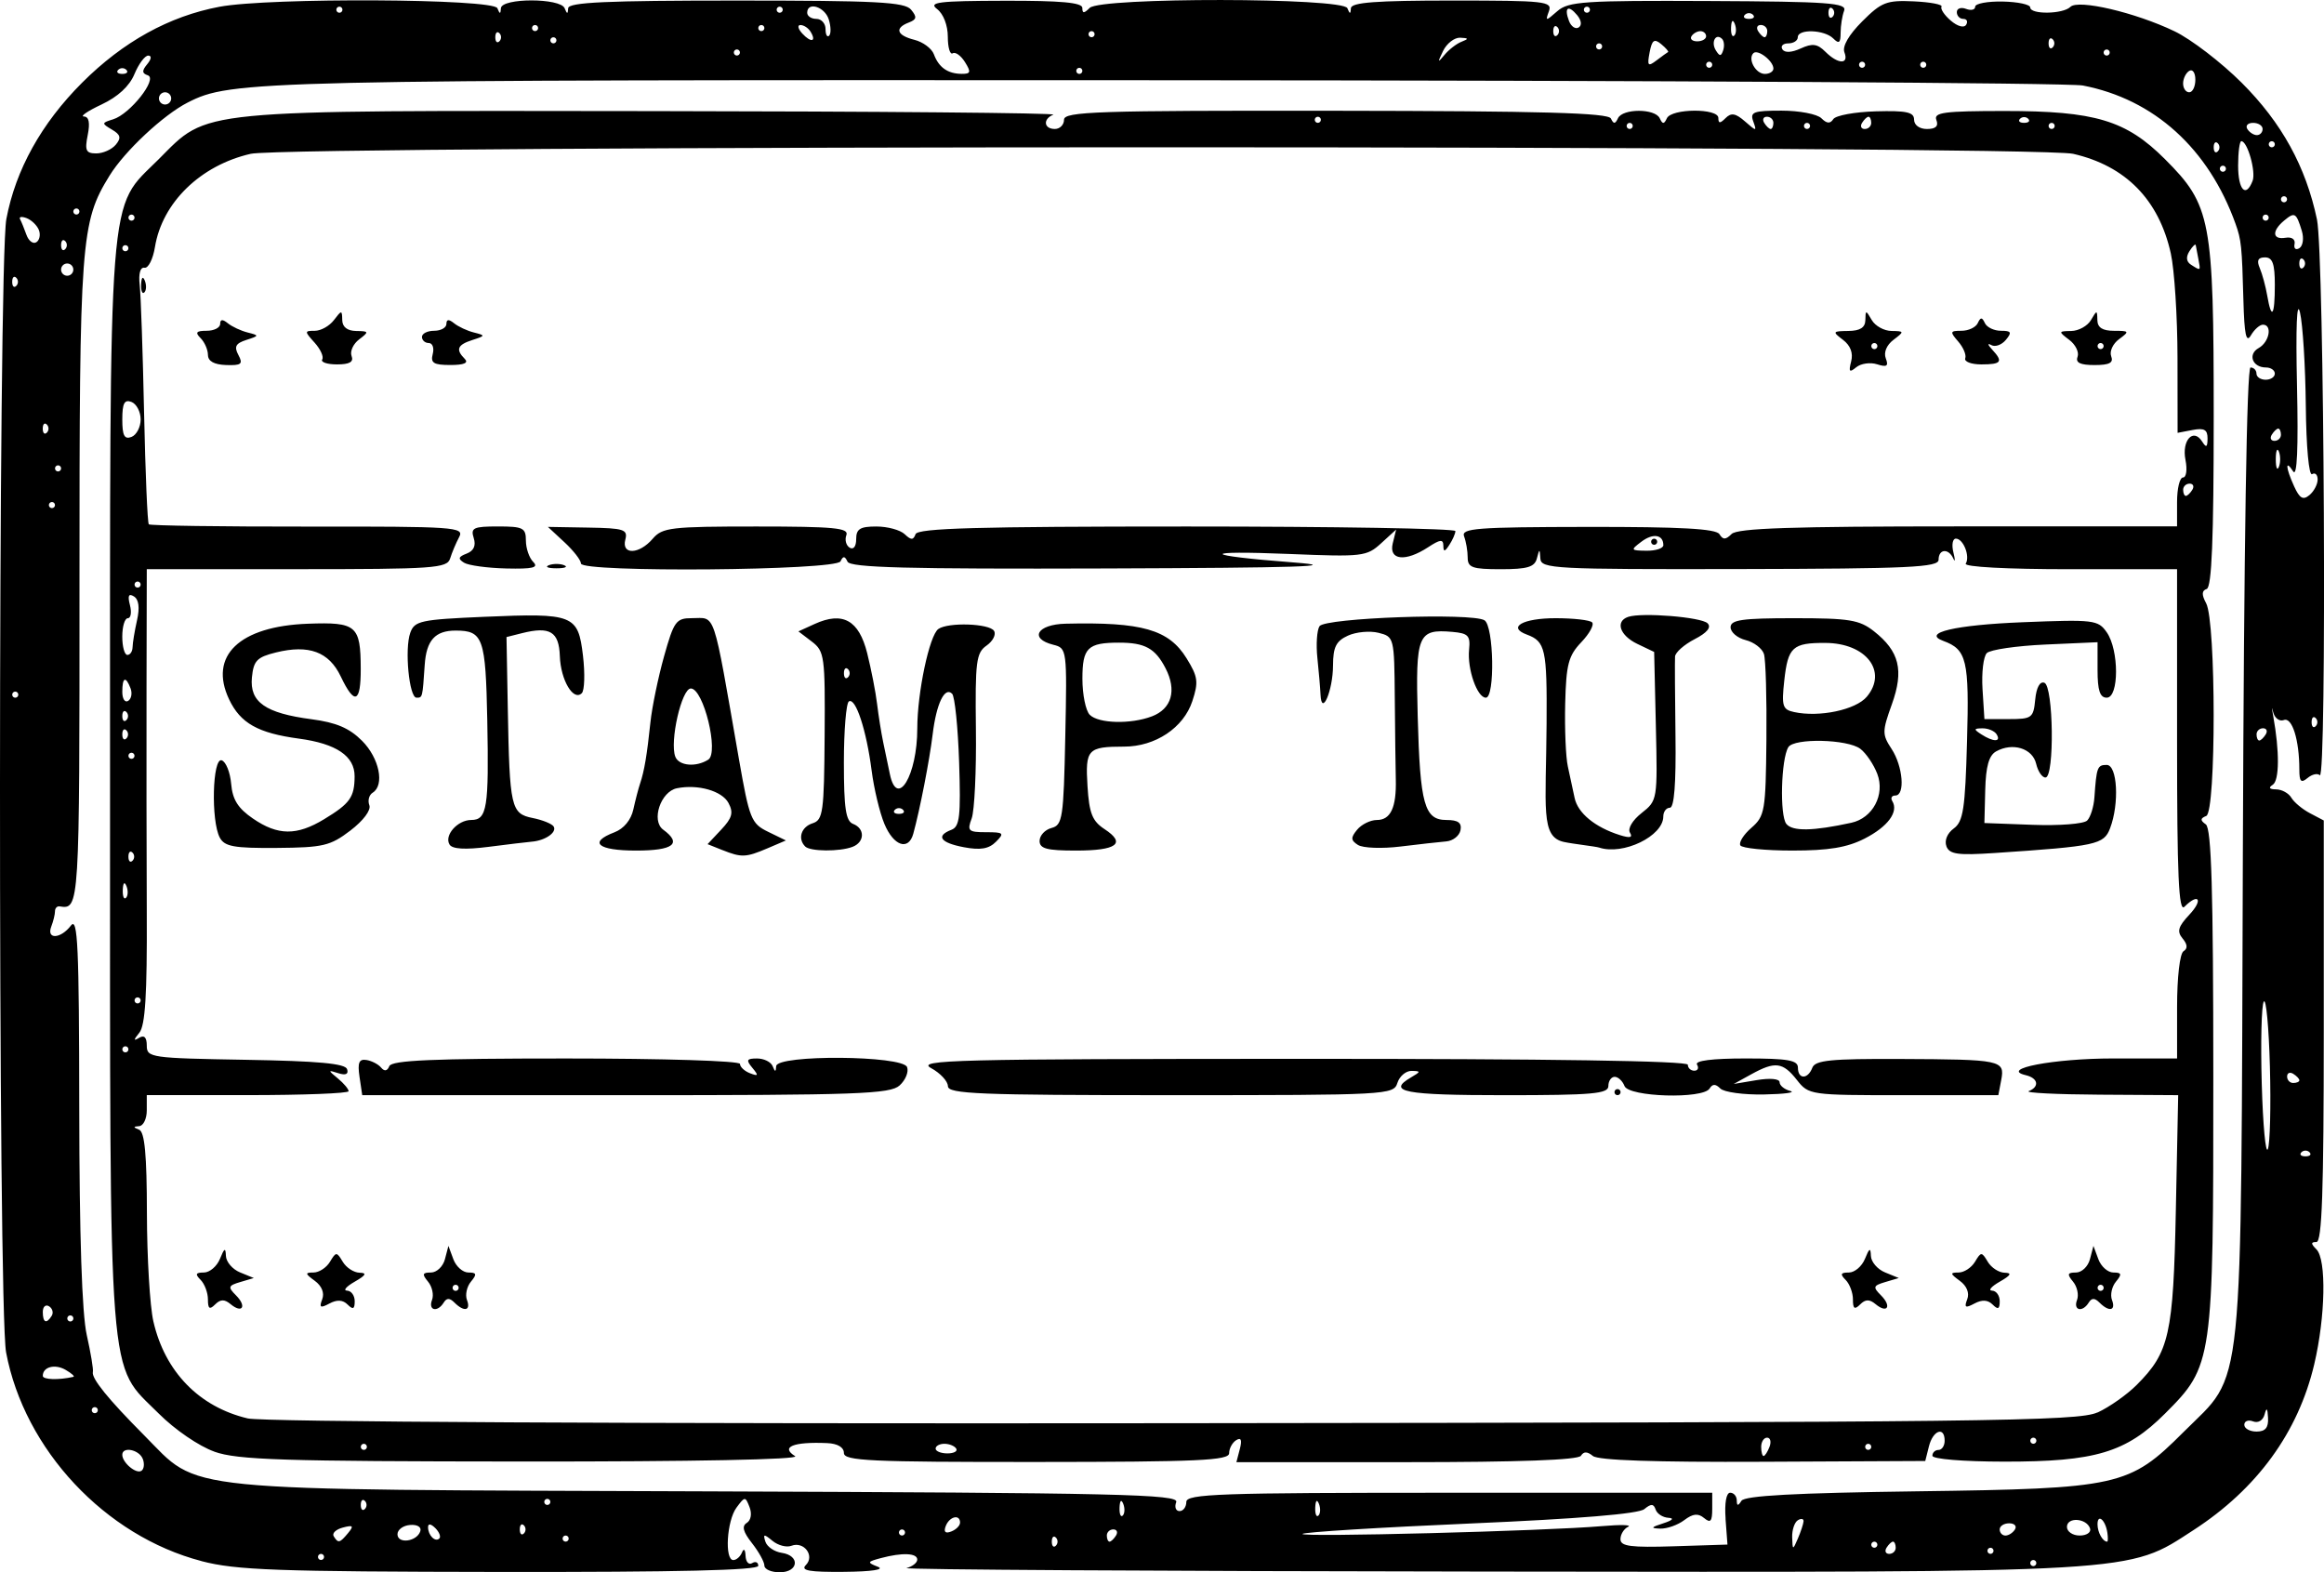 <?xml version="1.0" encoding="UTF-8" standalone="no"?>
<!-- Created with Inkscape (http://www.inkscape.org/) -->

<svg
   width="100.55mm"
   height="68.021mm"
   viewBox="0 0 100.55 68.021"
   version="1.1"
   id="svg296"
   inkscape:version="1.2.1 (9c6d41e410, 2022-07-14)"
   sodipodi:docname="stampTubeLogo.svg"
   xmlns:inkscape="http://www.inkscape.org/namespaces/inkscape"
   xmlns:sodipodi="http://sodipodi.sourceforge.net/DTD/sodipodi-0.dtd"
   xmlns="http://www.w3.org/2000/svg"
   xmlns:svg="http://www.w3.org/2000/svg">
  <sodipodi:namedview
     id="namedview298"
     pagecolor="#ffffff"
     bordercolor="#000000"
     borderopacity="0.25"
     inkscape:showpageshadow="2"
     inkscape:pageopacity="0.0"
     inkscape:pagecheckerboard="0"
     inkscape:deskcolor="#d1d1d1"
     inkscape:document-units="mm"
     showgrid="false"
     inkscape:zoom="0.5946522"
     inkscape:cx="356.51091"
     inkscape:cy="168.16553"
     inkscape:window-width="1680"
     inkscape:window-height="987"
     inkscape:window-x="1592"
     inkscape:window-y="-8"
     inkscape:window-maximized="1"
     inkscape:current-layer="layer1" />
  <defs
     id="defs293" />
  <g
     inkscape:label="Layer 1"
     inkscape:groupmode="layer"
     id="layer1"
     transform="translate(-36.917,-23.015)">
    <path
       style="fill:#000000;stroke-width:0.265"
       d="m 45.633,90.554 c -4.165,-1.087 -7.66,-4.82 -8.452,-9.026 -0.359,-1.906 -0.349,-47.128 0.011,-49.039 0.401,-2.129 1.516,-4.135 3.277,-5.896 1.773,-1.773 3.769,-2.876 5.941,-3.285 2.149,-0.405 11.858,-0.354 12.026,0.062 0.107,0.265 0.138,0.265 0.154,0 0.029,-0.45 2.574,-0.45 2.756,0 0.107,0.265 0.138,0.265 0.154,0 0.016,-0.256 1.657,-0.331 7.265,-0.331 6.09,0 7.296,0.063 7.57,0.394 0.265,0.319 0.246,0.425 -0.1,0.557 -0.625,0.24 -0.521,0.555 0.246,0.748 0.37,0.093 0.748,0.374 0.841,0.624 0.209,0.568 0.599,0.843 1.201,0.848 0.394,0.003 0.416,-0.074 0.145,-0.508 -0.176,-0.282 -0.415,-0.453 -0.531,-0.381 -0.116,0.072 -0.212,-0.25 -0.212,-0.716 0,-0.496 -0.192,-0.992 -0.463,-1.198 -0.393,-0.298 0.048,-0.353 2.91,-0.36 2.452,-0.006 3.373,0.078 3.373,0.309 0,0.247 0.071,0.247 0.318,0 0.463,-0.463 10.962,-0.45 11.149,0.013 0.107,0.265 0.138,0.265 0.154,0 0.016,-0.25 1.08,-0.331 4.378,-0.331 4.038,0 4.345,0.034 4.188,0.463 -0.16,0.438 -0.14,0.438 0.365,-0.004 0.479,-0.419 1.152,-0.464 6.546,-0.439 5.211,0.025 5.993,0.081 5.861,0.423 -0.083,0.217 -0.151,0.647 -0.151,0.955 0,0.436 -0.071,0.49 -0.318,0.243 -0.384,-0.384 -1.535,-0.424 -1.535,-0.053 0,0.146 -0.186,0.265 -0.412,0.265 -0.227,0 -0.342,0.115 -0.255,0.255 0.099,0.16 0.393,0.147 0.793,-0.035 0.508,-0.232 0.722,-0.203 1.068,0.142 0.547,0.547 1.029,0.56 0.823,0.023 -0.098,-0.256 0.19,-0.756 0.77,-1.336 0.835,-0.835 1.056,-0.921 2.232,-0.867 0.718,0.033 1.258,0.136 1.2,0.23 -0.058,0.094 0.122,0.366 0.401,0.604 0.293,0.251 0.573,0.326 0.664,0.179 0.086,-0.14 0.031,-0.254 -0.123,-0.254 -0.154,0 -0.28,-0.132 -0.28,-0.293 0,-0.161 0.179,-0.224 0.397,-0.141 0.218,0.084 0.397,0.041 0.397,-0.094 0,-0.136 0.536,-0.236 1.191,-0.223 0.655,0.013 1.191,0.128 1.191,0.255 0,0.314 1.419,0.294 1.737,-0.024 0.338,-0.338 2.806,0.24 4.503,1.054 0.716,0.343 2.024,1.346 2.908,2.228 1.73,1.727 2.777,3.627 3.258,5.916 0.319,1.515 0.433,24.357 0.121,24.044 -0.096,-0.096 -0.334,-0.042 -0.529,0.121 -0.281,0.233 -0.355,0.157 -0.355,-0.366 0,-1.282 -0.312,-2.28 -0.67,-2.142 -0.191,0.073 -0.399,-0.084 -0.464,-0.35 -0.064,-0.266 -0.063,-0.186 0.004,0.178 0.277,1.522 0.269,2.788 -0.02,2.972 -0.2,0.127 -0.15,0.196 0.144,0.199 0.247,0.002 0.545,0.165 0.661,0.362 0.116,0.197 0.479,0.499 0.807,0.671 l 0.595,0.313 v 9.119 c 10e-6,6.916 -0.077,9.119 -0.317,9.119 -0.247,0 -0.247,0.07 0,0.318 0.438,0.438 0.391,2.909 -0.095,4.971 -0.694,2.946 -2.474,5.391 -5.223,7.174 -2.89,1.875 -2.109,1.829 -30.665,1.795 -14.014,-0.017 -25.272,-0.085 -25.017,-0.152 0.255,-0.067 0.463,-0.231 0.463,-0.366 0,-0.285 -0.65,-0.312 -1.573,-0.065 -0.599,0.16 -0.609,0.188 -0.132,0.375 0.312,0.122 -0.261,0.209 -1.456,0.22 -1.511,0.014 -1.898,-0.054 -1.66,-0.293 0.4,-0.4 -0.082,-1.043 -0.625,-0.834 -0.209,0.08 -0.577,-0.016 -0.817,-0.214 -0.373,-0.308 -0.418,-0.303 -0.307,0.037 0.071,0.218 0.388,0.435 0.704,0.481 0.81,0.119 0.735,0.842 -0.087,0.842 -0.364,0 -0.661,-0.13 -0.661,-0.289 0,-0.159 -0.242,-0.596 -0.537,-0.972 -0.386,-0.49 -0.449,-0.737 -0.226,-0.875 0.181,-0.112 0.232,-0.397 0.121,-0.682 -0.183,-0.472 -0.203,-0.471 -0.568,0.024 -0.417,0.567 -0.519,2.265 -0.135,2.265 0.133,0 0.303,-0.149 0.376,-0.331 0.077,-0.192 0.142,-0.13 0.154,0.148 0.011,0.263 0.14,0.405 0.285,0.315 0.146,-0.09 0.265,-0.037 0.265,0.117 0,0.193 -3.478,0.275 -11.179,0.265 -9.662,-0.013 -11.414,-0.077 -12.912,-0.468 z m 79.388,0.086 c 0,-0.073 -0.059,-0.132 -0.132,-0.132 -0.073,0 -0.132,0.059 -0.132,0.132 0,0.073 0.059,0.132 0.132,0.132 0.073,0 0.132,-0.059 0.132,-0.132 z m -74.083,-0.265 c 0,-0.073 -0.059,-0.132 -0.132,-0.132 -0.073,0 -0.132,0.059 -0.132,0.132 0,0.073 0.059,0.132 0.132,0.132 0.073,0 0.132,-0.059 0.132,-0.132 z m 67.998,-0.397 c 0,-0.146 -0.052,-0.265 -0.117,-0.265 -0.064,0 -0.19,0.119 -0.28,0.265 -0.09,0.146 -0.037,0.265 0.117,0.265 0.154,0 0.28,-0.119 0.28,-0.265 z m 4.233,0.132 c 0,-0.073 -0.059,-0.132 -0.132,-0.132 -0.073,0 -0.132,0.059 -0.132,0.132 0,0.073 0.059,0.132 0.132,0.132 0.073,0 0.132,-0.059 0.132,-0.132 z m -40.569,-0.573 c -0.097,-0.097 -0.176,-0.018 -0.176,0.176 0,0.194 0.079,0.273 0.176,0.176 0.097,-0.097 0.097,-0.256 0,-0.353 z m 28.976,-0.819 c -0.05,-0.671 0.029,-1.121 0.198,-1.121 0.155,0 0.284,0.149 0.286,0.331 0.003,0.248 0.054,0.252 0.202,0.019 0.142,-0.223 2.306,-0.34 7.603,-0.411 8.747,-0.118 9.173,-0.213 11.525,-2.565 2.649,-2.649 2.48,-0.994 2.566,-25.089 0.048,-13.335 0.169,-20.968 0.332,-20.968 0.141,0 0.257,0.119 0.257,0.265 0,0.146 0.179,0.265 0.397,0.265 0.218,0 0.397,-0.119 0.397,-0.265 0,-0.146 -0.172,-0.265 -0.381,-0.265 -0.588,0 -0.803,-0.57 -0.317,-0.842 0.465,-0.26 0.6,-1.01 0.183,-1.01 -0.138,0 -0.373,0.208 -0.521,0.463 -0.203,0.348 -0.283,-0.029 -0.323,-1.521 -0.063,-2.337 -0.091,-2.609 -0.341,-3.307 -1.166,-3.253 -3.524,-5.389 -6.607,-5.983 -0.597,-0.115 -18.479,-0.217 -39.739,-0.228 -39.432,-0.019 -40.37,0.002 -42.258,0.966 -1.056,0.539 -2.72,2.096 -3.378,3.16 -1.248,2.02 -1.304,2.775 -1.301,17.629 0.003,14.104 10e-4,14.124 -0.862,13.988 -0.109,-0.017 -0.198,0.078 -0.198,0.212 0,0.134 -0.072,0.431 -0.161,0.661 -0.219,0.57 0.409,0.537 0.851,-0.044 0.295,-0.388 0.353,0.893 0.36,7.924 0.005,5.5 0.117,8.87 0.324,9.79 0.173,0.771 0.293,1.49 0.265,1.598 -0.07,0.275 0.651,1.167 2.215,2.739 2.473,2.486 1.032,2.342 24.379,2.429 17.846,0.066 20.409,0.125 20.278,0.465 -0.082,0.214 -0.018,0.389 0.144,0.389 0.161,0 0.293,-0.179 0.293,-0.397 0,-0.347 1.441,-0.397 11.377,-0.397 h 11.377 v 0.694 c 0,0.548 -0.074,0.632 -0.352,0.401 -0.261,-0.217 -0.483,-0.193 -0.86,0.091 -0.279,0.211 -0.746,0.376 -1.037,0.366 -0.433,-0.015 -0.409,-0.057 0.132,-0.23 0.399,-0.128 0.487,-0.222 0.22,-0.238 -0.243,-0.015 -0.491,-0.175 -0.552,-0.357 -0.086,-0.256 -0.197,-0.26 -0.491,-0.018 -0.248,0.205 -2.843,0.419 -7.518,0.621 -3.926,0.17 -7.198,0.373 -7.271,0.451 -0.141,0.152 10.528,-0.125 12.965,-0.337 0.8,-0.07 1.306,-0.056 1.124,0.03 -0.182,0.086 -0.331,0.327 -0.331,0.536 0,0.307 0.445,0.366 2.315,0.306 l 2.315,-0.074 -0.084,-1.121 z m -65.386,-2.899 c -0.666,-0.237 -1.709,-0.95 -2.403,-1.645 -2.228,-2.228 -2.109,-0.695 -2.109,-27.137 0,-26.436 -0.118,-24.91 2.104,-27.132 2.184,-2.184 1.388,-2.107 21.425,-2.083 9.688,0.011 17.465,0.081 17.283,0.154 -0.461,0.186 -0.414,0.619 0.066,0.619 0.218,0 0.397,-0.181 0.397,-0.401 0,-0.353 1.418,-0.4 11.755,-0.387 8.939,0.011 11.791,0.091 11.906,0.335 0.117,0.248 0.186,0.246 0.305,-0.01 0.2,-0.43 1.608,-0.43 1.808,0 0.123,0.265 0.185,0.265 0.309,0 0.201,-0.43 2.227,-0.442 2.227,-0.013 0,0.245 0.072,0.246 0.314,0.004 0.242,-0.242 0.434,-0.209 0.839,0.146 0.498,0.436 0.516,0.436 0.356,-0.004 -0.147,-0.404 0.01,-0.463 1.225,-0.463 0.767,0 1.542,0.148 1.723,0.329 0.234,0.234 0.383,0.245 0.516,0.038 0.103,-0.16 0.932,-0.311 1.841,-0.337 1.328,-0.037 1.654,0.034 1.654,0.359 0,0.235 0.233,0.405 0.557,0.405 0.382,0 0.51,-0.123 0.408,-0.389 -0.126,-0.329 0.331,-0.389 2.948,-0.39 3.918,-9e-4 5.259,0.401 6.941,2.083 1.995,1.995 2.11,2.603 2.11,11.156 0,5.271 -0.085,7.368 -0.303,7.44 -0.218,0.073 -0.225,0.247 -0.023,0.622 0.429,0.802 0.433,9.024 0.004,9.198 -0.264,0.107 -0.268,0.188 -0.019,0.366 0.243,0.173 0.322,2.843 0.324,10.934 0.003,12.335 -0.019,12.486 -2.087,14.555 -1.688,1.688 -3.019,2.086 -6.958,2.081 -1.783,-0.002 -3.109,-0.111 -3.109,-0.255 0,-0.138 0.119,-0.251 0.265,-0.251 0.146,0 0.265,-0.179 0.265,-0.397 0,-0.635 -0.504,-0.458 -0.679,0.239 l -0.16,0.636 -7.019,0.034 c -4.678,0.022 -7.133,-0.061 -7.363,-0.252 -0.239,-0.198 -0.396,-0.2 -0.515,-0.008 -0.113,0.183 -2.685,0.277 -7.539,0.277 h -7.368 l 0.149,-0.571 c 0.102,-0.391 0.053,-0.511 -0.157,-0.381 -0.168,0.104 -0.306,0.358 -0.306,0.564 0,0.315 -1.324,0.376 -8.334,0.38 -7.221,0.004 -8.334,-0.048 -8.334,-0.39 0,-0.247 -0.272,-0.407 -0.728,-0.427 -1.463,-0.063 -2.026,0.167 -1.382,0.565 0.236,0.146 -4.388,0.237 -11.782,0.232 -10.401,-0.007 -12.341,-0.069 -13.347,-0.426 z m 32.098,-0.131 c -0.071,-0.114 -0.3,-0.208 -0.51,-0.208 -0.21,0 -0.381,0.093 -0.381,0.208 0,0.114 0.229,0.208 0.51,0.208 0.28,0 0.452,-0.094 0.381,-0.208 z m 35.188,-0.076 c 0.084,-0.218 0.037,-0.397 -0.104,-0.397 -0.141,0 -0.256,0.179 -0.256,0.397 0,0.218 0.047,0.397 0.104,0.397 0.057,0 0.173,-0.179 0.256,-0.397 z m -60.685,0 c 0,-0.073 -0.059,-0.132 -0.132,-0.132 -0.073,0 -0.132,0.059 -0.132,0.132 0,0.073 0.059,0.132 0.132,0.132 0.073,0 0.132,-0.059 0.132,-0.132 z m 65.088,0 c 0,-0.073 -0.059,-0.132 -0.132,-0.132 -0.073,0 -0.132,0.059 -0.132,0.132 0,0.073 0.059,0.132 0.132,0.132 0.073,0 0.132,-0.059 0.132,-0.132 z m 7.144,-0.265 c 0,-0.073 -0.059,-0.132 -0.132,-0.132 -0.073,0 -0.132,0.059 -0.132,0.132 0,0.073 0.059,0.132 0.132,0.132 0.073,0 0.132,-0.059 0.132,-0.132 z m 2.646,-1.22 c 0.509,-0.234 1.27,-0.77 1.691,-1.191 1.417,-1.417 1.587,-2.176 1.697,-7.578 l 0.101,-4.961 -3.398,-0.021 c -1.869,-0.011 -3.249,-0.081 -3.067,-0.154 0.477,-0.193 0.406,-0.562 -0.132,-0.69 -1.147,-0.273 1.211,-0.723 3.788,-0.723 h 2.761 v -2.233 c 0,-1.272 0.119,-2.307 0.277,-2.405 0.189,-0.117 0.177,-0.293 -0.039,-0.553 -0.253,-0.305 -0.193,-0.512 0.298,-1.035 0.604,-0.643 0.401,-0.956 -0.219,-0.336 -0.247,0.247 -0.318,-1.341 -0.318,-7.144 v -7.461 h -4.646 c -2.723,0 -4.584,-0.1 -4.497,-0.241 0.197,-0.318 -0.106,-1.082 -0.428,-1.082 -0.14,0 -0.188,0.268 -0.106,0.595 0.081,0.327 0.079,0.446 -0.004,0.265 -0.208,-0.454 -0.637,-0.417 -0.637,0.054 0,0.328 -1.262,0.387 -8.599,0.402 -8.043,0.016 -8.601,-0.013 -8.63,-0.451 -0.029,-0.441 -0.037,-0.442 -0.152,-0.005 -0.097,0.369 -0.412,0.463 -1.557,0.463 -1.239,0 -1.436,-0.07 -1.436,-0.508 0,-0.279 -0.07,-0.689 -0.155,-0.911 -0.136,-0.353 0.527,-0.404 5.347,-0.411 4.03,-0.005 5.555,0.079 5.7,0.314 0.155,0.25 0.27,0.248 0.527,-0.008 0.249,-0.249 2.61,-0.329 9.801,-0.329 h 9.472 v -1.058 c 0,-0.582 0.116,-1.058 0.258,-1.058 0.143,0 0.19,-0.339 0.106,-0.762 -0.168,-0.841 0.337,-1.398 0.72,-0.794 0.179,0.283 0.232,0.255 0.235,-0.129 0.003,-0.382 -0.143,-0.466 -0.646,-0.37 l -0.65,0.124 -0.004,-3.24 c -0.002,-1.782 -0.133,-3.819 -0.29,-4.525 -0.517,-2.322 -1.955,-3.787 -4.227,-4.307 -1.646,-0.376 -77.2,-0.376 -78.846,0 -2.175,0.497 -3.833,2.112 -4.145,4.036 -0.085,0.522 -0.288,0.924 -0.452,0.893 -0.182,-0.034 -0.263,0.253 -0.208,0.739 0.05,0.437 0.135,2.923 0.19,5.525 0.055,2.602 0.147,4.779 0.205,4.837 0.058,0.058 3.159,0.102 6.89,0.098 6.374,-0.007 6.769,0.02 6.537,0.454 -0.136,0.254 -0.311,0.67 -0.39,0.925 -0.131,0.424 -0.683,0.463 -6.634,0.463 h -6.491 l -0.011,5.093 c -0.006,2.801 -10e-4,7.218 0.011,9.816 0.016,3.49 -0.067,4.833 -0.32,5.144 -0.259,0.319 -0.261,0.373 -0.011,0.223 0.221,-0.133 0.331,-0.021 0.331,0.34 0,0.516 0.176,0.541 4.278,0.611 3.135,0.053 4.307,0.161 4.388,0.404 0.072,0.217 -0.057,0.278 -0.375,0.177 -0.459,-0.146 -0.46,-0.134 -0.022,0.227 0.255,0.21 0.463,0.458 0.463,0.551 0,0.093 -1.965,0.169 -4.366,0.169 h -4.366 v 0.661 c 0,0.364 -0.149,0.671 -0.331,0.682 -0.265,0.017 -0.265,0.048 0,0.154 0.241,0.097 0.333,1.083 0.337,3.617 0.004,1.916 0.129,4.019 0.279,4.674 0.498,2.178 1.982,3.704 4.084,4.2 0.639,0.151 16.448,0.233 40.081,0.207 35.259,-0.038 39.115,-0.083 39.952,-0.468 z m -81.756,-4.892 c 0,-0.291 -0.143,-0.672 -0.317,-0.847 -0.247,-0.247 -0.216,-0.318 0.141,-0.318 0.252,0 0.566,-0.268 0.698,-0.595 0.189,-0.469 0.243,-0.495 0.256,-0.124 0.009,0.259 0.285,0.581 0.612,0.714 l 0.595,0.243 -0.586,0.174 c -0.523,0.155 -0.543,0.217 -0.186,0.574 0.478,0.478 0.277,0.805 -0.234,0.381 -0.264,-0.219 -0.438,-0.215 -0.668,0.015 -0.239,0.239 -0.311,0.188 -0.311,-0.218 z m 4.944,-0.006 c 0.105,-0.274 -0.017,-0.578 -0.321,-0.8 -0.424,-0.31 -0.431,-0.359 -0.056,-0.359 0.239,0 0.559,-0.208 0.712,-0.463 0.265,-0.441 0.291,-0.441 0.555,0 0.153,0.255 0.48,0.467 0.728,0.472 0.33,0.007 0.274,0.11 -0.212,0.388 -0.364,0.208 -0.513,0.382 -0.331,0.387 0.182,0.005 0.331,0.212 0.331,0.459 0,0.34 -0.075,0.375 -0.305,0.145 -0.208,-0.208 -0.459,-0.223 -0.788,-0.047 -0.394,0.211 -0.452,0.177 -0.313,-0.183 z m 4.751,0.029 c 0.085,-0.22 0.007,-0.577 -0.173,-0.794 -0.267,-0.322 -0.244,-0.394 0.127,-0.394 0.25,0 0.522,-0.259 0.605,-0.576 l 0.151,-0.576 0.213,0.576 c 0.117,0.317 0.41,0.576 0.651,0.576 0.357,0 0.378,0.072 0.111,0.394 -0.18,0.216 -0.257,0.574 -0.173,0.794 0.179,0.466 -0.125,0.529 -0.541,0.113 -0.207,-0.207 -0.337,-0.207 -0.465,0 -0.269,0.436 -0.681,0.344 -0.506,-0.113 z m 1.153,-0.526 c 0,-0.073 -0.059,-0.132 -0.132,-0.132 -0.073,0 -0.132,0.059 -0.132,0.132 0,0.073 0.059,0.132 0.132,0.132 0.073,0 0.132,-0.059 0.132,-0.132 z m 60.325,0.503 c 0,-0.291 -0.143,-0.672 -0.318,-0.847 -0.247,-0.247 -0.216,-0.318 0.141,-0.318 0.252,0 0.566,-0.268 0.698,-0.595 0.189,-0.469 0.243,-0.495 0.256,-0.124 0.009,0.259 0.285,0.581 0.612,0.714 l 0.595,0.243 -0.586,0.174 c -0.523,0.155 -0.543,0.217 -0.186,0.574 0.478,0.478 0.277,0.805 -0.234,0.381 -0.264,-0.219 -0.438,-0.215 -0.668,0.015 -0.239,0.239 -0.311,0.188 -0.311,-0.218 z m 4.944,-0.006 c 0.105,-0.274 -0.017,-0.578 -0.321,-0.8 -0.424,-0.31 -0.431,-0.359 -0.056,-0.359 0.239,0 0.559,-0.208 0.712,-0.463 0.265,-0.441 0.291,-0.441 0.555,0 0.153,0.255 0.48,0.467 0.728,0.472 0.33,0.007 0.274,0.11 -0.212,0.388 -0.364,0.208 -0.513,0.382 -0.331,0.387 0.182,0.005 0.331,0.212 0.331,0.459 0,0.34 -0.075,0.375 -0.305,0.145 -0.208,-0.208 -0.459,-0.223 -0.788,-0.047 -0.394,0.211 -0.452,0.177 -0.313,-0.183 z m 4.751,0.029 c 0.085,-0.22 0.007,-0.577 -0.173,-0.794 -0.267,-0.322 -0.244,-0.394 0.127,-0.394 0.25,0 0.522,-0.259 0.605,-0.576 l 0.151,-0.576 0.213,0.576 c 0.117,0.317 0.41,0.576 0.651,0.576 0.357,0 0.378,0.072 0.111,0.394 -0.18,0.216 -0.257,0.574 -0.173,0.794 0.179,0.466 -0.125,0.529 -0.541,0.113 -0.207,-0.207 -0.337,-0.207 -0.465,0 -0.269,0.436 -0.681,0.344 -0.506,-0.113 z m 1.153,-0.526 c 0,-0.073 -0.059,-0.132 -0.132,-0.132 -0.073,0 -0.132,0.059 -0.132,0.132 0,0.073 0.059,0.132 0.132,0.132 0.073,0 0.132,-0.059 0.132,-0.132 z m -75.463,-9.129 c -0.09,-0.615 -0.022,-0.78 0.301,-0.728 0.23,0.037 0.516,0.186 0.636,0.332 0.142,0.171 0.266,0.148 0.353,-0.066 0.103,-0.254 1.886,-0.331 7.653,-0.331 4.235,0 7.519,0.103 7.519,0.236 0,0.13 0.195,0.311 0.434,0.403 0.363,0.139 0.38,0.101 0.1,-0.236 -0.281,-0.338 -0.248,-0.403 0.205,-0.403 0.297,0 0.6,0.149 0.673,0.331 0.107,0.265 0.138,0.265 0.154,0 0.032,-0.506 5.469,-0.466 5.663,0.041 0.079,0.205 -0.067,0.562 -0.323,0.794 -0.411,0.372 -1.805,0.422 -11.858,0.422 h -11.392 z m 25.457,0.406 c 0,-0.214 -0.327,-0.566 -0.728,-0.784 -0.652,-0.355 1.006,-0.396 16.007,-0.4 10.743,-0.003 16.735,0.089 16.735,0.255 0,0.142 0.126,0.259 0.28,0.259 0.154,0 0.207,-0.119 0.117,-0.265 -0.104,-0.169 0.659,-0.265 2.101,-0.265 1.837,0 2.265,0.075 2.265,0.397 0,0.512 0.428,0.514 0.624,0.003 0.124,-0.324 0.803,-0.391 3.799,-0.378 4.388,0.019 4.537,0.05 4.373,0.911 l -0.125,0.656 h -4.098 c -4.056,0 -4.104,-0.007 -4.619,-0.661 -0.607,-0.772 -0.941,-0.813 -1.973,-0.243 l -0.758,0.418 0.992,-0.166 c 0.58,-0.097 0.992,-0.059 0.992,0.091 0,0.141 0.208,0.312 0.463,0.378 0.255,0.067 -0.257,0.135 -1.138,0.152 -0.88,0.017 -1.73,-0.099 -1.888,-0.257 -0.207,-0.207 -0.337,-0.207 -0.465,0 -0.286,0.464 -3.499,0.368 -3.682,-0.109 -0.084,-0.218 -0.275,-0.397 -0.425,-0.397 -0.15,0 -0.273,0.179 -0.273,0.397 0,0.337 -0.676,0.397 -4.498,0.397 -4.345,0 -5.11,-0.147 -4.035,-0.773 0.422,-0.246 0.424,-0.27 0.018,-0.278 -0.245,-0.004 -0.521,0.23 -0.613,0.521 -0.164,0.516 -0.4,0.529 -9.807,0.529 -8.299,0 -9.639,-0.054 -9.639,-0.388 z m 28.84,0.256 c 0,-0.073 0.059,-0.132 0.132,-0.132 0.073,0 0.132,0.059 0.132,0.132 0,0.073 -0.059,0.132 -0.132,0.132 -0.073,0 -0.132,-0.059 -0.132,-0.132 z m -38.603,-10.474 -0.635,-0.254 0.592,-0.63 c 0.475,-0.505 0.536,-0.734 0.312,-1.153 -0.279,-0.521 -1.319,-0.818 -2.228,-0.636 -0.706,0.141 -1.126,1.404 -0.596,1.792 0.829,0.606 0.441,0.905 -1.175,0.905 -1.657,0 -2.077,-0.356 -0.933,-0.791 0.402,-0.153 0.717,-0.533 0.816,-0.986 0.089,-0.405 0.222,-0.916 0.296,-1.134 0.179,-0.531 0.295,-1.218 0.445,-2.646 0.069,-0.655 0.334,-1.935 0.588,-2.844 0.426,-1.52 0.522,-1.654 1.198,-1.654 1.055,0 0.89,-0.493 2.04,6.085 0.455,2.604 0.534,2.802 1.26,3.155 l 0.774,0.377 -0.794,0.339 c -0.941,0.401 -1.124,0.408 -1.958,0.075 z m -0.606,-3.909 c 0.475,-0.301 -0.205,-3.08 -0.753,-3.08 -0.399,0 -0.923,2.298 -0.672,2.951 0.153,0.398 0.896,0.465 1.425,0.129 z m 53.572,3.747 c -0.095,-0.248 0.035,-0.565 0.317,-0.771 0.41,-0.3 0.493,-0.844 0.574,-3.777 0.098,-3.51 -0.01,-3.965 -1.029,-4.338 -0.947,-0.347 0.519,-0.691 3.436,-0.807 3.085,-0.123 3.262,-0.102 3.638,0.436 0.536,0.766 0.535,2.828 -10e-4,2.828 -0.294,0 -0.397,-0.31 -0.397,-1.2 v -1.2 l -2.261,0.101 c -1.244,0.056 -2.382,0.222 -2.53,0.369 -0.148,0.148 -0.231,0.85 -0.186,1.562 l 0.082,1.294 h 1.058 c 0.997,0 1.063,-0.049 1.14,-0.846 0.051,-0.522 0.202,-0.799 0.397,-0.725 0.393,0.151 0.441,4.074 0.051,4.098 -0.146,0.009 -0.329,-0.258 -0.408,-0.594 -0.157,-0.669 -1.018,-0.934 -1.732,-0.535 -0.312,0.174 -0.445,0.648 -0.471,1.671 l -0.036,1.428 2.092,0.078 c 1.15,0.043 2.21,-0.04 2.354,-0.185 0.145,-0.145 0.286,-0.596 0.314,-1.004 0.091,-1.306 0.127,-1.403 0.531,-1.403 0.464,0 0.553,1.671 0.147,2.74 -0.269,0.708 -0.591,0.777 -4.989,1.071 -1.601,0.107 -1.96,0.057 -2.094,-0.292 z m 2.173,-4.842 c -0.09,-0.146 -0.365,-0.263 -0.611,-0.261 -0.386,0.003 -0.393,0.04 -0.051,0.261 0.518,0.335 0.868,0.335 0.661,0 z m -76.878,4.467 c -0.387,-0.723 -0.319,-3.476 0.083,-3.344 0.182,0.06 0.366,0.518 0.409,1.018 0.059,0.682 0.294,1.057 0.942,1.501 1.079,0.74 1.895,0.747 3.08,0.029 1.121,-0.68 1.314,-0.95 1.319,-1.854 0.005,-0.877 -0.788,-1.415 -2.41,-1.633 -1.769,-0.238 -2.531,-0.666 -3.02,-1.698 -0.894,-1.884 0.442,-3.165 3.413,-3.273 2.097,-0.076 2.276,0.076 2.282,1.943 0.005,1.49 -0.265,1.596 -0.865,0.338 -0.509,-1.067 -1.38,-1.389 -2.805,-1.037 -0.821,0.203 -0.967,0.355 -1.038,1.08 -0.103,1.067 0.58,1.546 2.581,1.809 1.069,0.141 1.633,0.381 2.183,0.931 0.749,0.749 0.988,1.921 0.459,2.248 -0.155,0.096 -0.22,0.339 -0.143,0.539 0.082,0.214 -0.258,0.668 -0.821,1.098 -0.868,0.662 -1.177,0.735 -3.181,0.751 -1.855,0.015 -2.261,-0.059 -2.468,-0.446 z m 9.941,0.3 c -0.244,-0.395 0.346,-1.063 0.938,-1.063 0.685,0 0.768,-0.516 0.694,-4.315 -0.07,-3.568 -0.18,-3.879 -1.37,-3.879 -0.887,0 -1.265,0.42 -1.337,1.487 -0.097,1.432 -0.093,1.416 -0.355,1.416 -0.319,0 -0.522,-2.109 -0.269,-2.809 0.185,-0.515 0.446,-0.571 3.198,-0.69 3.875,-0.167 4.064,-0.092 4.274,1.684 0.091,0.772 0.068,1.501 -0.051,1.62 -0.363,0.363 -0.914,-0.565 -0.95,-1.602 -0.037,-1.063 -0.427,-1.299 -1.644,-0.993 l -0.664,0.167 0.056,3.098 c 0.078,4.282 0.137,4.543 1.077,4.731 0.427,0.085 0.835,0.251 0.907,0.367 0.153,0.248 -0.355,0.605 -0.931,0.655 -0.221,0.019 -1.075,0.121 -1.897,0.227 -1.001,0.128 -1.556,0.095 -1.676,-0.1 z m 15.387,0.084 c -0.336,-0.336 -0.174,-0.847 0.32,-1.004 0.452,-0.143 0.498,-0.483 0.521,-3.788 0.024,-3.44 -0.005,-3.654 -0.554,-4.073 l -0.58,-0.442 0.7,-0.319 c 1.219,-0.555 1.917,-0.168 2.275,1.261 0.174,0.696 0.368,1.685 0.429,2.2 0.062,0.514 0.181,1.258 0.264,1.654 0.084,0.395 0.214,1.017 0.289,1.38 0.313,1.508 1.186,0.054 1.186,-1.977 0,-1.551 0.526,-4.033 0.913,-4.303 0.428,-0.299 2.209,-0.238 2.408,0.083 0.097,0.157 -0.049,0.443 -0.324,0.636 -0.449,0.314 -0.496,0.687 -0.461,3.617 0.022,1.797 -0.061,3.534 -0.183,3.862 -0.202,0.539 -0.144,0.595 0.621,0.595 0.767,0 0.806,0.038 0.428,0.416 -0.306,0.306 -0.671,0.368 -1.38,0.235 -1.023,-0.192 -1.237,-0.49 -0.543,-0.756 0.356,-0.137 0.407,-0.587 0.331,-2.917 -0.05,-1.516 -0.186,-2.851 -0.303,-2.968 -0.322,-0.321 -0.681,0.428 -0.842,1.757 -0.136,1.122 -0.555,3.273 -0.838,4.299 -0.206,0.75 -0.85,0.532 -1.249,-0.423 -0.204,-0.487 -0.453,-1.529 -0.554,-2.315 -0.225,-1.749 -0.692,-3.168 -0.983,-2.987 -0.119,0.074 -0.217,1.262 -0.217,2.64 0,1.984 0.083,2.538 0.397,2.659 0.521,0.2 0.508,0.79 -0.022,0.993 -0.559,0.214 -1.831,0.205 -2.051,-0.016 z m 4.233,-1.587 c -0.097,-0.097 -0.256,-0.097 -0.353,0 -0.097,0.097 -0.018,0.176 0.176,0.176 0.194,0 0.273,-0.079 0.176,-0.176 z m -2.381,-6.085 c -0.097,-0.097 -0.176,-0.018 -0.176,0.176 0,0.194 0.079,0.273 0.176,0.176 0.097,-0.097 0.097,-0.256 0,-0.353 z m 8.29,7.428 c 0,-0.232 0.232,-0.482 0.516,-0.557 0.477,-0.125 0.522,-0.426 0.595,-3.956 0.078,-3.772 0.072,-3.823 -0.516,-3.97 -1.062,-0.266 -0.704,-0.883 0.529,-0.912 3.31,-0.079 4.465,0.252 5.235,1.498 0.493,0.798 0.523,1.023 0.248,1.856 -0.38,1.15 -1.599,1.963 -2.949,1.964 -1.582,0.002 -1.685,0.113 -1.586,1.708 0.073,1.178 0.207,1.514 0.736,1.861 0.948,0.621 0.538,0.929 -1.238,0.929 -1.262,0 -1.572,-0.083 -1.572,-0.422 z m 4.855,-5.384 c 0.862,-0.328 1.089,-1.127 0.592,-2.087 -0.444,-0.859 -0.89,-1.104 -2.008,-1.104 -1.362,0 -1.587,0.222 -1.587,1.563 0,0.683 0.143,1.385 0.318,1.559 0.38,0.38 1.773,0.415 2.685,0.068 z m 8.92,5.563 c -0.315,-0.204 -0.321,-0.318 -0.034,-0.664 0.19,-0.229 0.573,-0.417 0.851,-0.417 0.596,0 0.85,-0.544 0.819,-1.761 -0.012,-0.487 -0.032,-2.073 -0.044,-3.526 -0.022,-2.609 -0.03,-2.643 -0.703,-2.812 -0.375,-0.094 -0.97,-0.039 -1.323,0.122 -0.513,0.234 -0.643,0.493 -0.646,1.29 -0.004,1.091 -0.496,2.238 -0.541,1.262 -0.013,-0.291 -0.075,-1.005 -0.136,-1.587 -0.062,-0.582 -0.02,-1.2 0.092,-1.373 0.235,-0.362 6.598,-0.59 7.138,-0.256 0.405,0.251 0.46,3.349 0.06,3.349 -0.378,0 -0.812,-1.244 -0.726,-2.081 0.061,-0.601 -0.037,-0.706 -0.722,-0.766 -1.498,-0.13 -1.597,0.111 -1.501,3.669 0.102,3.803 0.289,4.47 1.249,4.47 0.5,0 0.664,0.121 0.602,0.441 -0.047,0.243 -0.324,0.461 -0.615,0.485 -0.291,0.024 -1.184,0.124 -1.984,0.222 -0.8,0.098 -1.626,0.067 -1.835,-0.068 z m 10.434,0.112 c -0.146,-0.049 -1.139,-0.158 -1.528,-0.244 -1.017,-0.223 -0.771,-1.447 -0.746,-5.124 0.022,-3.219 -0.051,-3.55 -0.852,-3.846 -0.864,-0.319 -0.179,-0.71 1.245,-0.71 0.768,0 1.477,0.081 1.576,0.18 0.099,0.099 -0.111,0.486 -0.468,0.86 -0.557,0.585 -0.654,0.957 -0.696,2.664 -0.026,1.091 0.025,2.312 0.115,2.712 0.089,0.4 0.221,1.011 0.292,1.357 0.135,0.656 0.881,1.271 1.954,1.61 0.444,0.14 0.573,0.11 0.441,-0.105 -0.107,-0.173 0.11,-0.538 0.504,-0.848 0.686,-0.54 0.691,-0.569 0.617,-3.757 l -0.074,-3.213 -0.728,-0.348 c -0.759,-0.363 -0.966,-0.975 -0.397,-1.169 0.589,-0.2 3.167,0.008 3.437,0.278 0.173,0.173 -0.018,0.407 -0.562,0.688 -0.453,0.234 -0.834,0.572 -0.846,0.75 -0.012,0.178 -0.003,1.723 0.019,3.433 0.027,2.062 -0.055,3.109 -0.243,3.109 -0.156,0 -0.284,0.17 -0.284,0.378 0,0.849 -1.74,1.691 -2.778,1.344 z m 6.11,-0.095 c -0.076,-0.124 0.139,-0.466 0.478,-0.761 0.581,-0.505 0.619,-0.731 0.649,-3.81 0.018,-1.8 -0.03,-3.47 -0.107,-3.71 -0.076,-0.24 -0.432,-0.511 -0.791,-0.601 -0.359,-0.09 -0.652,-0.34 -0.652,-0.555 0,-0.321 0.497,-0.392 2.742,-0.392 2.398,0 2.832,0.071 3.459,0.564 1.105,0.869 1.306,1.689 0.776,3.163 -0.422,1.175 -0.423,1.301 -0.011,1.93 0.493,0.752 0.594,2.015 0.161,2.015 -0.154,0 -0.213,0.108 -0.131,0.241 0.286,0.463 -0.191,1.109 -1.198,1.623 -0.757,0.386 -1.553,0.518 -3.127,0.518 -1.161,0 -2.174,-0.101 -2.25,-0.225 z m 4.801,-0.978 c 0.927,-0.202 1.466,-1.215 1.124,-2.114 -0.155,-0.408 -0.486,-0.896 -0.735,-1.086 -0.552,-0.419 -2.866,-0.472 -3.114,-0.071 -0.317,0.514 -0.379,2.967 -0.084,3.323 0.27,0.326 1.147,0.31 2.808,-0.052 z m 0.671,-5.455 c 0.914,-1.092 -0.031,-2.319 -1.792,-2.326 -1.422,-0.006 -1.62,0.176 -1.78,1.627 -0.122,1.108 -0.075,1.256 0.425,1.364 1.096,0.237 2.67,-0.096 3.147,-0.665 z m -60.694,-5.797 c -0.273,-0.169 -0.249,-0.255 0.114,-0.394 0.308,-0.118 0.411,-0.345 0.305,-0.676 -0.139,-0.438 -0.012,-0.498 1.05,-0.498 1.085,0 1.208,0.062 1.208,0.609 0,0.335 0.143,0.751 0.317,0.926 0.247,0.247 -0.012,0.31 -1.164,0.283 -0.815,-0.019 -1.639,-0.131 -1.831,-0.25 z m 3.67,0.109 c 0.182,-0.073 0.48,-0.073 0.661,0 0.182,0.073 0.033,0.133 -0.331,0.133 -0.364,0 -0.513,-0.06 -0.331,-0.133 z m 1.389,-0.075 c 0,-0.141 -0.322,-0.556 -0.715,-0.92 l -0.715,-0.663 1.739,0.03 c 1.556,0.026 1.725,0.081 1.611,0.52 -0.175,0.671 0.599,0.646 1.185,-0.038 0.416,-0.486 0.78,-0.529 4.487,-0.529 3.347,0 4.01,0.063 3.892,0.37 -0.078,0.204 -0.015,0.449 0.141,0.545 0.165,0.102 0.283,-0.051 0.283,-0.37 0,-0.44 0.168,-0.545 0.873,-0.545 0.48,0 1.031,0.149 1.224,0.331 0.28,0.265 0.375,0.265 0.472,0 0.095,-0.258 2.686,-0.331 11.741,-0.331 6.391,0 11.618,0.089 11.616,0.198 -0.002,0.109 -0.119,0.377 -0.261,0.595 -0.2,0.309 -0.257,0.317 -0.261,0.036 -0.003,-0.288 -0.137,-0.274 -0.656,0.066 -0.987,0.647 -1.714,0.567 -1.533,-0.168 l 0.147,-0.595 -0.652,0.596 c -0.622,0.568 -0.803,0.59 -3.942,0.461 -3.96,-0.162 -3.86,0.058 0.166,0.367 2.182,0.167 0.182,0.231 -8.13,0.259 -8.59,0.029 -11.058,-0.036 -11.179,-0.293 -0.118,-0.252 -0.19,-0.255 -0.304,-0.015 -0.189,0.4 -11.228,0.493 -11.228,0.095 z m 54.956,-8.742 c 0.095,-0.361 -0.029,-0.688 -0.352,-0.933 -0.469,-0.355 -0.456,-0.377 0.231,-0.385 0.51,-0.006 0.73,-0.147 0.736,-0.471 0.008,-0.441 0.021,-0.441 0.278,0 0.148,0.255 0.532,0.467 0.852,0.471 0.56,0.008 0.563,0.023 0.086,0.384 -0.298,0.226 -0.431,0.546 -0.332,0.803 0.128,0.334 0.047,0.39 -0.376,0.255 -0.297,-0.094 -0.704,-0.036 -0.904,0.13 -0.293,0.243 -0.335,0.194 -0.218,-0.255 z m 1.136,-0.664 c 0,-0.073 -0.059,-0.132 -0.132,-0.132 -0.073,0 -0.132,0.059 -0.132,0.132 0,0.073 0.059,0.132 0.132,0.132 0.073,0 0.132,-0.059 0.132,-0.132 z m -72.231,0.384 c -3.3e-4,-0.226 -0.143,-0.553 -0.318,-0.728 -0.247,-0.247 -0.188,-0.318 0.265,-0.318 0.32,0 0.582,-0.134 0.582,-0.297 0,-0.204 0.103,-0.213 0.331,-0.029 0.182,0.148 0.569,0.328 0.86,0.401 0.506,0.127 0.503,0.141 -0.06,0.322 -0.461,0.149 -0.536,0.289 -0.342,0.651 0.21,0.392 0.13,0.457 -0.535,0.434 -0.518,-0.018 -0.782,-0.166 -0.782,-0.438 z m 4.945,0.195 c 0.073,-0.118 -0.076,-0.446 -0.331,-0.728 -0.442,-0.489 -0.442,-0.512 0.011,-0.512 0.261,0 0.633,-0.208 0.826,-0.463 0.335,-0.441 0.352,-0.441 0.36,0 0.005,0.299 0.22,0.466 0.604,0.471 0.554,0.008 0.563,0.033 0.128,0.363 -0.257,0.195 -0.405,0.519 -0.328,0.719 0.099,0.258 -0.085,0.364 -0.632,0.364 -0.424,0 -0.712,-0.097 -0.638,-0.215 z m 4.781,-0.235 c 0.069,-0.262 -0.008,-0.476 -0.171,-0.476 -0.162,0 -0.295,-0.119 -0.295,-0.265 0,-0.146 0.238,-0.265 0.529,-0.265 0.291,0 0.529,-0.134 0.529,-0.297 0,-0.204 0.103,-0.213 0.331,-0.029 0.182,0.148 0.569,0.328 0.86,0.401 0.503,0.126 0.5,0.142 -0.066,0.324 -0.652,0.209 -0.735,0.413 -0.331,0.817 0.176,0.176 -0.031,0.265 -0.623,0.265 -0.724,0 -0.865,-0.087 -0.763,-0.476 z m 66.306,0.185 c 0.054,-0.146 -0.084,-0.473 -0.306,-0.728 -0.367,-0.422 -0.355,-0.463 0.145,-0.463 0.301,0 0.618,-0.149 0.702,-0.331 0.123,-0.265 0.185,-0.265 0.309,0 0.085,0.182 0.397,0.331 0.694,0.331 0.448,0 0.484,0.067 0.213,0.394 -0.18,0.217 -0.462,0.318 -0.628,0.226 -0.176,-0.099 -0.164,-0.021 0.03,0.188 0.494,0.532 0.411,0.647 -0.463,0.647 -0.437,0 -0.75,-0.119 -0.696,-0.265 z m 4.859,-0.066 c 0.075,-0.196 -0.086,-0.526 -0.359,-0.732 -0.477,-0.361 -0.474,-0.376 0.086,-0.384 0.32,-0.005 0.704,-0.217 0.852,-0.471 0.257,-0.441 0.27,-0.441 0.278,0 0.006,0.324 0.221,0.463 0.72,0.463 0.664,0 0.679,0.024 0.222,0.359 -0.27,0.197 -0.424,0.531 -0.344,0.741 0.11,0.285 -0.073,0.382 -0.722,0.382 -0.62,0 -0.83,-0.102 -0.732,-0.357 z m 1.129,-0.464 c 0,-0.073 -0.059,-0.132 -0.132,-0.132 -0.073,0 -0.132,0.059 -0.132,0.132 0,0.073 0.059,0.132 0.132,0.132 0.073,0 0.132,-0.059 0.132,-0.132 z m -84.91,-2.668 c 0.013,-0.308 0.075,-0.371 0.16,-0.16 0.076,0.191 0.067,0.419 -0.021,0.507 -0.088,0.088 -0.15,-0.068 -0.139,-0.347 z m -0.55,33.095 c 0,-0.073 -0.059,-0.132 -0.132,-0.132 -0.073,0 -0.132,0.059 -0.132,0.132 0,0.073 0.059,0.132 0.132,0.132 0.073,0 0.132,-0.059 0.132,-0.132 z m 0.529,-2.117 c 0,-0.073 -0.059,-0.132 -0.132,-0.132 -0.073,0 -0.132,0.059 -0.132,0.132 0,0.073 0.059,0.132 0.132,0.132 0.073,0 0.132,-0.059 0.132,-0.132 z m -0.613,-4.944 c -0.085,-0.211 -0.147,-0.148 -0.16,0.16 -0.011,0.279 0.051,0.435 0.139,0.347 0.088,-0.088 0.097,-0.316 0.021,-0.507 z m 0.26,-1.45 c -0.097,-0.097 -0.176,-0.018 -0.176,0.176 0,0.194 0.079,0.273 0.176,0.176 0.097,-0.097 0.097,-0.256 0,-0.353 z m 0.088,-4.189 c 0,-0.073 -0.059,-0.132 -0.132,-0.132 -0.073,0 -0.132,0.059 -0.132,0.132 0,0.073 0.059,0.132 0.132,0.132 0.073,0 0.132,-0.059 0.132,-0.132 z m -0.353,-1.102 c -0.097,-0.097 -0.176,-0.018 -0.176,0.176 0,0.194 0.079,0.273 0.176,0.176 0.097,-0.097 0.097,-0.256 0,-0.353 z m 0,-0.794 c -0.097,-0.097 -0.176,-0.018 -0.176,0.176 0,0.194 0.079,0.273 0.176,0.176 0.097,-0.097 0.097,-0.256 0,-0.353 z m 0.181,-1.023 c -0.21,-0.547 -0.357,-0.482 -0.357,0.156 0,0.3 0.114,0.474 0.253,0.388 0.139,-0.086 0.186,-0.331 0.104,-0.545 z m 0.088,-1.777 c 0.002,-0.182 0.089,-0.706 0.192,-1.165 0.124,-0.551 0.078,-0.902 -0.134,-1.034 -0.228,-0.141 -0.278,-0.033 -0.173,0.372 0.082,0.314 0.041,0.571 -0.091,0.571 -0.132,0 -0.24,0.357 -0.24,0.794 0,0.437 0.099,0.794 0.22,0.794 0.121,0 0.222,-0.149 0.225,-0.331 z m 0.349,-2.712 c 0,-0.073 -0.059,-0.132 -0.132,-0.132 -0.073,0 -0.132,0.059 -0.132,0.132 0,0.073 0.059,0.132 0.132,0.132 0.073,0 0.132,-0.059 0.132,-0.132 z m 65.881,-1.704 c 0,-0.461 -0.448,-0.531 -0.953,-0.148 -0.476,0.36 -0.464,0.38 0.226,0.388 0.4,0.005 0.728,-0.104 0.728,-0.241 z m -0.529,-0.148 c 0,-0.073 0.059,-0.132 0.132,-0.132 0.073,0 0.132,0.059 0.132,0.132 0,0.073 -0.059,0.132 -0.132,0.132 -0.073,0 -0.132,-0.059 -0.132,-0.132 z m 23.416,-2.249 c 0.09,-0.146 0.037,-0.265 -0.117,-0.265 -0.154,0 -0.28,0.119 -0.28,0.265 0,0.146 0.052,0.265 0.117,0.265 0.064,0 0.19,-0.119 0.28,-0.265 z m -88.768,-3.043 c 0,-0.333 -0.179,-0.673 -0.397,-0.757 -0.305,-0.117 -0.397,0.057 -0.397,0.757 0,0.7 0.091,0.874 0.397,0.757 0.218,-0.084 0.397,-0.424 0.397,-0.757 z m 89.029,-6.945 c -0.049,-0.255 -0.1,-0.523 -0.113,-0.595 -0.013,-0.073 -0.135,0.043 -0.271,0.258 -0.163,0.257 -0.139,0.458 0.07,0.591 0.422,0.269 0.415,0.275 0.314,-0.254 z m -89.558,-0.463 c 0,-0.073 -0.059,-0.132 -0.132,-0.132 -0.073,0 -0.132,0.059 -0.132,0.132 0,0.073 0.059,0.132 0.132,0.132 0.073,0 0.132,-0.059 0.132,-0.132 z m 0.265,-1.323 c 0,-0.073 -0.059,-0.132 -0.132,-0.132 -0.073,0 -0.132,0.059 -0.132,0.132 0,0.073 0.059,0.132 0.132,0.132 0.073,0 0.132,-0.059 0.132,-0.132 z M 107.559,28.463 c 0,-0.073 -0.059,-0.132 -0.132,-0.132 -0.073,0 -0.132,0.059 -0.132,0.132 0,0.073 0.059,0.132 0.132,0.132 0.073,0 0.132,-0.059 0.132,-0.132 z m 6.085,-0.132 c 0,-0.146 -0.126,-0.265 -0.28,-0.265 -0.154,0 -0.207,0.119 -0.117,0.265 0.09,0.146 0.216,0.265 0.28,0.265 0.064,0 0.117,-0.119 0.117,-0.265 z m 1.587,0.132 c 0,-0.073 -0.059,-0.132 -0.132,-0.132 -0.073,0 -0.132,0.059 -0.132,0.132 0,0.073 0.059,0.132 0.132,0.132 0.073,0 0.132,-0.059 0.132,-0.132 z m 2.646,-0.132 c 0,-0.146 -0.052,-0.265 -0.117,-0.265 -0.064,0 -0.19,0.119 -0.28,0.265 -0.09,0.146 -0.037,0.265 0.117,0.265 0.154,0 0.28,-0.119 0.28,-0.265 z m 7.938,0.132 c 0,-0.073 -0.059,-0.132 -0.132,-0.132 -0.073,0 -0.132,0.059 -0.132,0.132 0,0.073 0.059,0.132 0.132,0.132 0.073,0 0.132,-0.059 0.132,-0.132 z M 94.066,28.198 c 0,-0.073 -0.059,-0.132 -0.132,-0.132 -0.073,0 -0.132,0.059 -0.132,0.132 0,0.073 0.059,0.132 0.132,0.132 0.073,0 0.132,-0.059 0.132,-0.132 z m 30.603,-0.044 c -0.097,-0.097 -0.256,-0.097 -0.353,0 -0.097,0.097 -0.018,0.176 0.176,0.176 0.194,0 0.273,-0.079 0.176,-0.176 z m -9.72,60.684 c 0.01,-0.118 -0.1,-0.14 -0.246,-0.051 -0.146,0.09 -0.256,0.424 -0.246,0.743 0.018,0.559 0.027,0.561 0.246,0.051 0.125,-0.291 0.236,-0.625 0.246,-0.743 z m 3.194,1.008 c 0,-0.073 -0.059,-0.132 -0.132,-0.132 -0.073,0 -0.132,0.059 -0.132,0.132 0,0.073 0.059,0.132 0.132,0.132 0.073,0 0.132,-0.059 0.132,-0.132 z m -66.163,-0.508 c 0.256,-0.308 0.215,-0.351 -0.229,-0.234 -0.298,0.078 -0.476,0.247 -0.396,0.376 0.194,0.314 0.26,0.299 0.626,-0.142 z m 3.121,-0.072 c 0.061,-0.184 -0.123,-0.298 -0.441,-0.274 -0.3,0.023 -0.546,0.203 -0.546,0.401 0,0.431 0.837,0.324 0.987,-0.127 z m 0.649,-0.139 c -0.19,-0.19 -0.313,-0.205 -0.313,-0.04 0,0.353 0.313,0.666 0.489,0.489 0.075,-0.075 -0.004,-0.278 -0.176,-0.45 z m 5.772,0.454 c 0,-0.073 -0.059,-0.132 -0.132,-0.132 -0.073,0 -0.132,0.059 -0.132,0.132 0,0.073 0.059,0.132 0.132,0.132 0.073,0 0.132,-0.059 0.132,-0.132 z m 23.68,-0.132 c 0.09,-0.146 0.037,-0.265 -0.117,-0.265 -0.154,0 -0.28,0.119 -0.28,0.265 0,0.146 0.052,0.265 0.117,0.265 0.064,0 0.19,-0.119 0.28,-0.265 z m 42.891,-0.125 c -0.08,-0.548 -0.425,-0.84 -0.425,-0.36 0,0.346 0.225,0.75 0.418,0.75 0.036,0 0.039,-0.175 0.008,-0.389 z m -68.511,-0.316 c -0.097,-0.097 -0.176,-0.018 -0.176,0.176 0,0.194 0.079,0.273 0.176,0.176 0.097,-0.097 0.097,-0.256 0,-0.353 z m 16.492,0.309 c 0,-0.073 -0.059,-0.132 -0.132,-0.132 -0.073,0 -0.132,0.059 -0.132,0.132 0,0.073 0.059,0.132 0.132,0.132 0.073,0 0.132,-0.059 0.132,-0.132 z m 2.381,-0.425 c 0,-0.38 -0.459,-0.271 -0.62,0.147 -0.098,0.256 -0.02,0.335 0.236,0.236 0.211,-0.081 0.383,-0.253 0.383,-0.383 z m 45.641,0.293 c 0.09,-0.146 -0.022,-0.265 -0.249,-0.265 -0.227,0 -0.412,0.119 -0.412,0.265 0,0.146 0.112,0.265 0.249,0.265 0.137,0 0.323,-0.119 0.412,-0.265 z m 3.249,-0.043 c -0.15,-0.449 -1,-0.505 -1,-0.066 0,0.205 0.248,0.373 0.551,0.373 0.303,0 0.505,-0.138 0.449,-0.308 z m -41.83,-1.065 c -0.085,-0.211 -0.147,-0.148 -0.16,0.16 -0.011,0.279 0.051,0.435 0.139,0.347 0.088,-0.088 0.097,-0.316 0.021,-0.507 z m 8.467,0 c -0.085,-0.211 -0.147,-0.148 -0.16,0.16 -0.011,0.279 0.051,0.435 0.139,0.347 0.088,-0.088 0.097,-0.316 0.021,-0.507 z m -41.279,-0.127 c -0.097,-0.097 -0.176,-0.018 -0.176,0.176 0,0.194 0.079,0.273 0.176,0.176 0.097,-0.097 0.097,-0.256 0,-0.353 z m 8.026,0.044 c 0,-0.073 -0.059,-0.132 -0.132,-0.132 -0.073,0 -0.132,0.059 -0.132,0.132 0,0.073 0.059,0.132 0.132,0.132 0.073,0 0.132,-0.059 0.132,-0.132 z m -17.635,-1.861 c -0.155,-0.403 -0.886,-0.549 -0.886,-0.177 0,0.338 0.593,0.838 0.825,0.695 0.116,-0.072 0.144,-0.305 0.062,-0.519 z m 91.952,-1.777 c -0.022,-0.424 -0.065,-0.467 -0.149,-0.147 -0.069,0.26 -0.278,0.387 -0.498,0.302 -0.209,-0.08 -0.38,-0.014 -0.38,0.147 0,0.161 0.238,0.293 0.529,0.293 0.381,0 0.521,-0.166 0.498,-0.595 z m -93.896,-0.331 c 0,-0.073 -0.059,-0.132 -0.132,-0.132 -0.073,0 -0.132,0.059 -0.132,0.132 0,0.073 0.059,0.132 0.132,0.132 0.073,0 0.132,-0.059 0.132,-0.132 z m -1.058,-1.441 c 0.073,-0.017 -0.077,-0.152 -0.333,-0.301 -0.463,-0.27 -0.99,-0.132 -0.99,0.258 0,0.167 0.68,0.189 1.323,0.043 z m -0.937,-2.642 c 0.084,-0.135 0.031,-0.321 -0.117,-0.412 -0.148,-0.091 -0.269,0.019 -0.269,0.246 0,0.465 0.159,0.533 0.386,0.166 z m 0.937,0.114 c 0,-0.073 -0.059,-0.132 -0.132,-0.132 -0.073,0 -0.132,0.059 -0.132,0.132 0,0.073 0.059,0.132 0.132,0.132 0.073,0 0.132,-0.059 0.132,-0.132 z m 95.035,-10.888 c -0.046,-1.711 -0.165,-2.98 -0.265,-2.82 -0.1,0.161 -0.139,1.763 -0.088,3.56 0.051,1.798 0.171,3.066 0.265,2.82 0.094,-0.247 0.134,-1.849 0.088,-3.56 z m 1.715,3.7 c -0.097,-0.097 -0.256,-0.097 -0.353,0 -0.097,0.097 -0.018,0.176 0.176,0.176 0.194,0 0.273,-0.079 0.176,-0.176 z m -0.441,-3.115 c 0,-0.064 -0.119,-0.19 -0.265,-0.28 -0.146,-0.09 -0.265,-0.037 -0.265,0.117 0,0.154 0.119,0.28 0.265,0.28 0.146,0 0.265,-0.052 0.265,-0.117 z m -1.455,-14.965 c 0.09,-0.146 0.037,-0.265 -0.117,-0.265 -0.154,0 -0.28,0.119 -0.28,0.265 0,0.146 0.052,0.265 0.117,0.265 0.064,0 0.19,-0.119 0.28,-0.265 z m 2.161,-0.706 c -0.097,-0.097 -0.176,-0.018 -0.176,0.176 0,0.194 0.079,0.273 0.176,0.176 0.097,-0.097 0.097,-0.256 0,-0.353 z M 37.709,53.069 c 0,-0.073 -0.059,-0.132 -0.132,-0.132 -0.073,0 -0.132,0.059 -0.132,0.132 0,0.073 0.059,0.132 0.132,0.132 0.073,0 0.132,-0.059 0.132,-0.132 z m 1.587,-8.202 c 0,-0.073 -0.059,-0.132 -0.132,-0.132 -0.073,0 -0.132,0.059 -0.132,0.132 0,0.073 0.059,0.132 0.132,0.132 0.073,0 0.132,-0.059 0.132,-0.132 z m 97.896,-1.106 c 0,-0.209 -0.108,-0.313 -0.24,-0.232 -0.138,0.085 -0.254,-1.176 -0.272,-2.961 -0.018,-1.71 -0.131,-3.526 -0.252,-4.035 -0.137,-0.575 -0.186,0.627 -0.129,3.175 0.06,2.71 0.004,3.966 -0.165,3.704 -0.353,-0.547 -0.329,-0.167 0.042,0.647 0.238,0.522 0.385,0.606 0.661,0.377 0.195,-0.162 0.355,-0.466 0.355,-0.675 z m -97.631,-0.481 c 0,-0.073 -0.059,-0.132 -0.132,-0.132 -0.073,0 -0.132,0.059 -0.132,0.132 0,0.073 0.059,0.132 0.132,0.132 0.073,0 0.132,-0.059 0.132,-0.132 z m 95.954,-0.728 c -0.073,-0.182 -0.133,-0.033 -0.133,0.331 0,0.364 0.06,0.513 0.133,0.331 0.073,-0.182 0.073,-0.48 0,-0.661 z m 0.089,-0.728 c 0,-0.146 -0.052,-0.265 -0.117,-0.265 -0.064,0 -0.19,0.119 -0.28,0.265 -0.09,0.146 -0.037,0.265 0.117,0.265 0.154,0 0.28,-0.119 0.28,-0.265 z m -96.661,-0.441 c -0.097,-0.097 -0.176,-0.018 -0.176,0.176 0,0.194 0.079,0.273 0.176,0.176 0.097,-0.097 0.097,-0.256 0,-0.353 z m 96.397,-6.041 c 0,-0.917 -0.098,-1.191 -0.425,-1.191 -0.304,0 -0.369,0.132 -0.227,0.463 0.109,0.255 0.254,0.79 0.323,1.191 0.186,1.083 0.329,0.882 0.329,-0.463 z m -97.719,-0.309 c -0.097,-0.097 -0.176,-0.018 -0.176,0.176 0,0.194 0.079,0.273 0.176,0.176 0.097,-0.097 0.097,-0.256 0,-0.353 z m 2.469,-0.353 c 0,-0.146 -0.119,-0.265 -0.265,-0.265 -0.146,0 -0.265,0.119 -0.265,0.265 0,0.146 0.119,0.265 0.265,0.265 0.146,0 0.265,-0.119 0.265,-0.265 z m 96.485,-0.441 c -0.097,-0.097 -0.176,-0.018 -0.176,0.176 0,0.194 0.079,0.273 0.176,0.176 0.097,-0.097 0.097,-0.256 0,-0.353 z m -96.838,-0.794 c -0.097,-0.097 -0.176,-0.018 -0.176,0.176 0,0.194 0.079,0.273 0.176,0.176 0.097,-0.097 0.097,-0.256 0,-0.353 z m 96.771,-0.441 c -0.243,-0.791 -0.306,-0.828 -0.765,-0.446 -0.542,0.45 -0.511,0.84 0.06,0.745 0.272,-0.046 0.433,0.067 0.39,0.273 -0.04,0.193 0.054,0.272 0.209,0.176 0.155,-0.096 0.203,-0.432 0.106,-0.747 z m -97.906,-0.032 c -0.078,-0.202 -0.317,-0.435 -0.531,-0.518 -0.215,-0.082 -0.343,-0.062 -0.285,0.046 0.058,0.107 0.182,0.411 0.276,0.675 0.094,0.264 0.286,0.409 0.426,0.322 0.14,-0.087 0.191,-0.323 0.114,-0.525 z m 96.473,-0.541 c 0,-0.073 -0.059,-0.132 -0.132,-0.132 -0.073,0 -0.132,0.059 -0.132,0.132 0,0.073 0.059,0.132 0.132,0.132 0.073,0 0.132,-0.059 0.132,-0.132 z m -94.721,-0.265 c 0,-0.073 -0.059,-0.132 -0.132,-0.132 -0.073,0 -0.132,0.059 -0.132,0.132 0,0.073 0.059,0.132 0.132,0.132 0.073,0 0.132,-0.059 0.132,-0.132 z m 95.515,-0.529 c 0,-0.073 -0.059,-0.132 -0.132,-0.132 -0.073,0 -0.132,0.059 -0.132,0.132 0,0.073 0.059,0.132 0.132,0.132 0.073,0 0.132,-0.059 0.132,-0.132 z m -1.491,-0.796 c 0.152,-0.397 -0.222,-1.718 -0.487,-1.718 -0.076,0 -0.139,0.476 -0.139,1.058 0,1.058 0.337,1.412 0.626,0.659 z M 133.224,30.315 c 0,-0.073 -0.059,-0.132 -0.132,-0.132 -0.073,0 -0.132,0.059 -0.132,0.132 0,0.073 0.059,0.132 0.132,0.132 0.073,0 0.132,-0.059 0.132,-0.132 z M 41.925,29.278 c 0.246,-0.297 0.211,-0.435 -0.166,-0.657 -0.453,-0.267 -0.45,-0.29 0.051,-0.443 0.732,-0.223 1.943,-1.757 1.503,-1.904 -0.256,-0.085 -0.262,-0.198 -0.026,-0.483 0.182,-0.219 0.199,-0.371 0.043,-0.371 -0.146,0 -0.414,0.361 -0.597,0.802 -0.215,0.52 -0.716,0.982 -1.421,1.313 -0.599,0.281 -0.943,0.515 -0.765,0.52 0.218,0.006 0.272,0.269 0.165,0.803 -0.134,0.671 -0.076,0.794 0.371,0.794 0.291,0 0.67,-0.169 0.842,-0.376 z m 90.946,-0.065 c -0.097,-0.097 -0.176,-0.018 -0.176,0.176 0,0.194 0.079,0.273 0.176,0.176 0.097,-0.097 0.097,-0.256 0,-0.353 z m 2.469,0.044 c 0,-0.073 -0.059,-0.132 -0.132,-0.132 -0.073,0 -0.132,0.059 -0.132,0.132 0,0.073 0.059,0.132 0.132,0.132 0.073,0 0.132,-0.059 0.132,-0.132 z m -0.529,-0.661 c 0,-0.146 -0.186,-0.265 -0.412,-0.265 -0.227,0 -0.339,0.119 -0.249,0.265 0.09,0.146 0.276,0.265 0.412,0.265 0.137,0 0.249,-0.119 0.249,-0.265 z M 44.324,27.272 c 0,-0.146 -0.119,-0.265 -0.265,-0.265 -0.146,0 -0.265,0.119 -0.265,0.265 0,0.146 0.119,0.265 0.265,0.265 0.146,0 0.265,-0.119 0.265,-0.265 z M 131.901,26.463 c 0,-0.3 -0.119,-0.471 -0.265,-0.381 -0.146,0.09 -0.265,0.335 -0.265,0.545 0,0.21 0.119,0.381 0.265,0.381 0.146,0 0.265,-0.245 0.265,-0.545 z M 42.384,26.037 c -0.097,-0.097 -0.256,-0.097 -0.353,0 -0.097,0.097 -0.018,0.176 0.176,0.176 0.194,0 0.273,-0.079 0.176,-0.176 z m 41.363,0.044 c 0,-0.073 -0.059,-0.132 -0.132,-0.132 -0.073,0 -0.132,0.059 -0.132,0.132 0,0.073 0.059,0.132 0.132,0.132 0.073,0 0.132,-0.059 0.132,-0.132 z m 29.898,-0.1 c 0,-0.33 -0.679,-0.852 -0.866,-0.666 -0.256,0.256 0.1,0.898 0.497,0.898 0.203,0 0.369,-0.104 0.369,-0.232 z m -4.558,-0.714 c 0.04,-0.02 -0.095,-0.176 -0.299,-0.345 -0.299,-0.248 -0.396,-0.178 -0.499,0.361 -0.111,0.581 -0.072,0.627 0.299,0.345 0.235,-0.178 0.459,-0.341 0.499,-0.361 z m 1.912,0.549 c 0,-0.073 -0.059,-0.132 -0.132,-0.132 -0.073,0 -0.132,0.059 -0.132,0.132 0,0.073 0.059,0.132 0.132,0.132 0.073,0 0.132,-0.059 0.132,-0.132 z m 6.615,0 c 0,-0.073 -0.059,-0.132 -0.132,-0.132 -0.073,0 -0.132,0.059 -0.132,0.132 0,0.073 0.059,0.132 0.132,0.132 0.073,0 0.132,-0.059 0.132,-0.132 z m 2.646,0 c 0,-0.073 -0.059,-0.132 -0.132,-0.132 -0.073,0 -0.132,0.059 -0.132,0.132 0,0.073 0.059,0.132 0.132,0.132 0.073,0 0.132,-0.059 0.132,-0.132 z m -20.108,-0.995 c 0.322,-0.125 0.311,-0.158 -0.057,-0.175 -0.25,-0.011 -0.584,0.247 -0.742,0.574 -0.245,0.505 -0.236,0.532 0.057,0.175 0.19,-0.231 0.524,-0.49 0.742,-0.574 z m -31.221,0.465 c 0,-0.073 -0.059,-0.132 -0.132,-0.132 -0.073,0 -0.132,0.059 -0.132,0.132 0,0.073 0.059,0.132 0.132,0.132 0.073,0 0.132,-0.059 0.132,-0.132 z M 111.423,24.698 c -0.269,-0.269 -0.491,0.136 -0.27,0.493 0.167,0.27 0.229,0.27 0.319,10e-4 0.061,-0.184 0.04,-0.406 -0.048,-0.494 z m 16.773,0.59 c 0,-0.073 -0.059,-0.132 -0.132,-0.132 -0.073,0 -0.132,0.059 -0.132,0.132 0,0.073 0.059,0.132 0.132,0.132 0.073,0 0.132,-0.059 0.132,-0.132 z m -21.96,-0.265 c 0,-0.073 -0.059,-0.132 -0.132,-0.132 -0.073,0 -0.132,0.059 -0.132,0.132 0,0.073 0.059,0.132 0.132,0.132 0.073,0 0.132,-0.059 0.132,-0.132 z m 19.491,-0.309 c -0.097,-0.097 -0.176,-0.018 -0.176,0.176 0,0.194 0.079,0.273 0.176,0.176 0.097,-0.097 0.097,-0.256 0,-0.353 z M 58.523,24.45 c -0.097,-0.097 -0.176,-0.018 -0.176,0.176 0,0.194 0.079,0.273 0.176,0.176 0.097,-0.097 0.097,-0.256 0,-0.353 z m 2.469,0.309 c 0,-0.073 -0.059,-0.132 -0.132,-0.132 -0.073,0 -0.132,0.059 -0.132,0.132 0,0.073 0.059,0.132 0.132,0.132 0.073,0 0.132,-0.059 0.132,-0.132 z m 10.991,-0.379 c -0.096,-0.155 -0.291,-0.282 -0.434,-0.282 -0.143,0 -0.106,0.167 0.082,0.37 0.38,0.412 0.624,0.351 0.352,-0.088 z m 38.751,0.203 c 0,-0.121 -0.112,-0.22 -0.249,-0.22 -0.137,0 -0.31,0.099 -0.385,0.22 -0.075,0.121 0.037,0.22 0.249,0.22 0.212,0 0.385,-0.099 0.385,-0.22 z M 72.773,23.852 c -0.175,-0.55 -0.932,-0.782 -0.932,-0.285 0,0.146 0.179,0.265 0.397,0.265 0.218,0 0.397,0.198 0.397,0.441 0,0.243 0.07,0.371 0.156,0.285 0.086,-0.086 0.078,-0.404 -0.018,-0.706 z m 11.503,0.642 c 0,-0.073 -0.059,-0.132 -0.132,-0.132 -0.073,0 -0.132,0.059 -0.132,0.132 0,0.073 0.059,0.132 0.132,0.132 0.073,0 0.132,-0.059 0.132,-0.132 z m 20.02,-0.309 c -0.097,-0.097 -0.176,-0.018 -0.176,0.176 0,0.194 0.079,0.273 0.176,0.176 0.097,-0.097 0.097,-0.256 0,-0.353 z m 7.677,-0.138 c -0.085,-0.211 -0.147,-0.148 -0.16,0.16 -0.011,0.279 0.051,0.435 0.139,0.347 0.088,-0.088 0.097,-0.316 0.021,-0.507 z m 1.407,0.314 c 0,-0.146 -0.126,-0.265 -0.28,-0.265 -0.154,0 -0.207,0.119 -0.117,0.265 0.09,0.146 0.216,0.265 0.28,0.265 0.064,0 0.117,-0.119 0.117,-0.265 z M 60.199,24.229 c 0,-0.073 -0.059,-0.132 -0.132,-0.132 -0.073,0 -0.132,0.059 -0.132,0.132 0,0.073 0.059,0.132 0.132,0.132 0.073,0 0.132,-0.059 0.132,-0.132 z m 9.79,0 c 0,-0.073 -0.059,-0.132 -0.132,-0.132 -0.073,0 -0.132,0.059 -0.132,0.132 0,0.073 0.059,0.132 0.132,0.132 0.073,0 0.132,-0.059 0.132,-0.132 z M 105.153,23.67 c -0.387,-0.466 -0.575,-0.33 -0.351,0.255 0.091,0.238 0.279,0.364 0.416,0.279 0.149,-0.092 0.122,-0.308 -0.065,-0.534 z m 7.61,-0.014 c -0.097,-0.097 -0.256,-0.097 -0.353,0 -0.097,0.097 -0.018,0.176 0.176,0.176 0.194,0 0.273,-0.079 0.176,-0.176 z m 3.44,-0.265 c -0.097,-0.097 -0.176,-0.018 -0.176,0.176 0,0.194 0.079,0.273 0.176,0.176 0.097,-0.097 0.097,-0.256 0,-0.353 z m -64.47,0.044 c 0,-0.073 -0.059,-0.132 -0.132,-0.132 -0.073,0 -0.132,0.059 -0.132,0.132 0,0.073 0.059,0.132 0.132,0.132 0.073,0 0.132,-0.059 0.132,-0.132 z m 19.05,0 c 0,-0.073 -0.059,-0.132 -0.132,-0.132 -0.073,0 -0.132,0.059 -0.132,0.132 0,0.073 0.059,0.132 0.132,0.132 0.073,0 0.132,-0.059 0.132,-0.132 z m 34.925,0 c 0,-0.073 -0.059,-0.132 -0.132,-0.132 -0.073,0 -0.132,0.059 -0.132,0.132 0,0.073 0.059,0.132 0.132,0.132 0.073,0 0.132,-0.059 0.132,-0.132 z"
       id="path181"
       sodipodi:nodetypes="cssssscscssssscscsscscsssscssscssssscsccsssscscsssssssssscscsscsscsssssssccssssssssssssssssccssssssssssssssssssssssssssscssssssssssssssscsccscscsssssssscssssssssssssssccscsssscsscscssscscsssssssssssscscscsssscsscscssscssscccssssssssssssssssssssssssscsscscsscsssssscscsscssccssccscscsssscsccssscsscscssscccssssssssscssscsssccsssscscsssssscsssscscsssccscsscssssssssssssssssscscssssssssssscscsssssscsscssssssssssssssssssssssssscscssscsssssssscscscsscsssssssscsssssssssccssssssssssssscsscsssscsssssssccsccssscssscssssssccscsssscssscssccsssssssscsscssscsssscssccsssscccssccsssssssscscsssssssssssscsccsssssssssssssssccsssssssssscssscssccsssscssscssccsscssssssssssscssssccssssssscsssssssssssscssssccscssssssssssscssccscssssssssssscsccscssscsscccsccsccsscccssssscssssssscccccssccssscccsssssssssccscsssssssssscscscssssccssssssssssssssssssssssssssssssssssssssssssssssscscsssssssssssscsssssssssssssscscccscssssssssssssssssssssssssssssssssssssssssssssscssssssssssssssssssssssssssssssscssccsssssssssssssssssscssccssssssssssssssssssssssssssssssssssscsscsssssssssssssssssssssssssssssssssssssssssscsssscssccssssssscsssssssssssssssssssssssssssssssscssscccscsccssssssssssssssssssssssssssssscsssscsssssssssssssssssssssssssssssssssssssssssccsscsssssssssssssssssssssssssscscccssssssssssssssssssssssscscccsscsssssssssssssssssssssssssssssssssssssssssssssssssssssssssssssssssss" />
  </g>
</svg>
